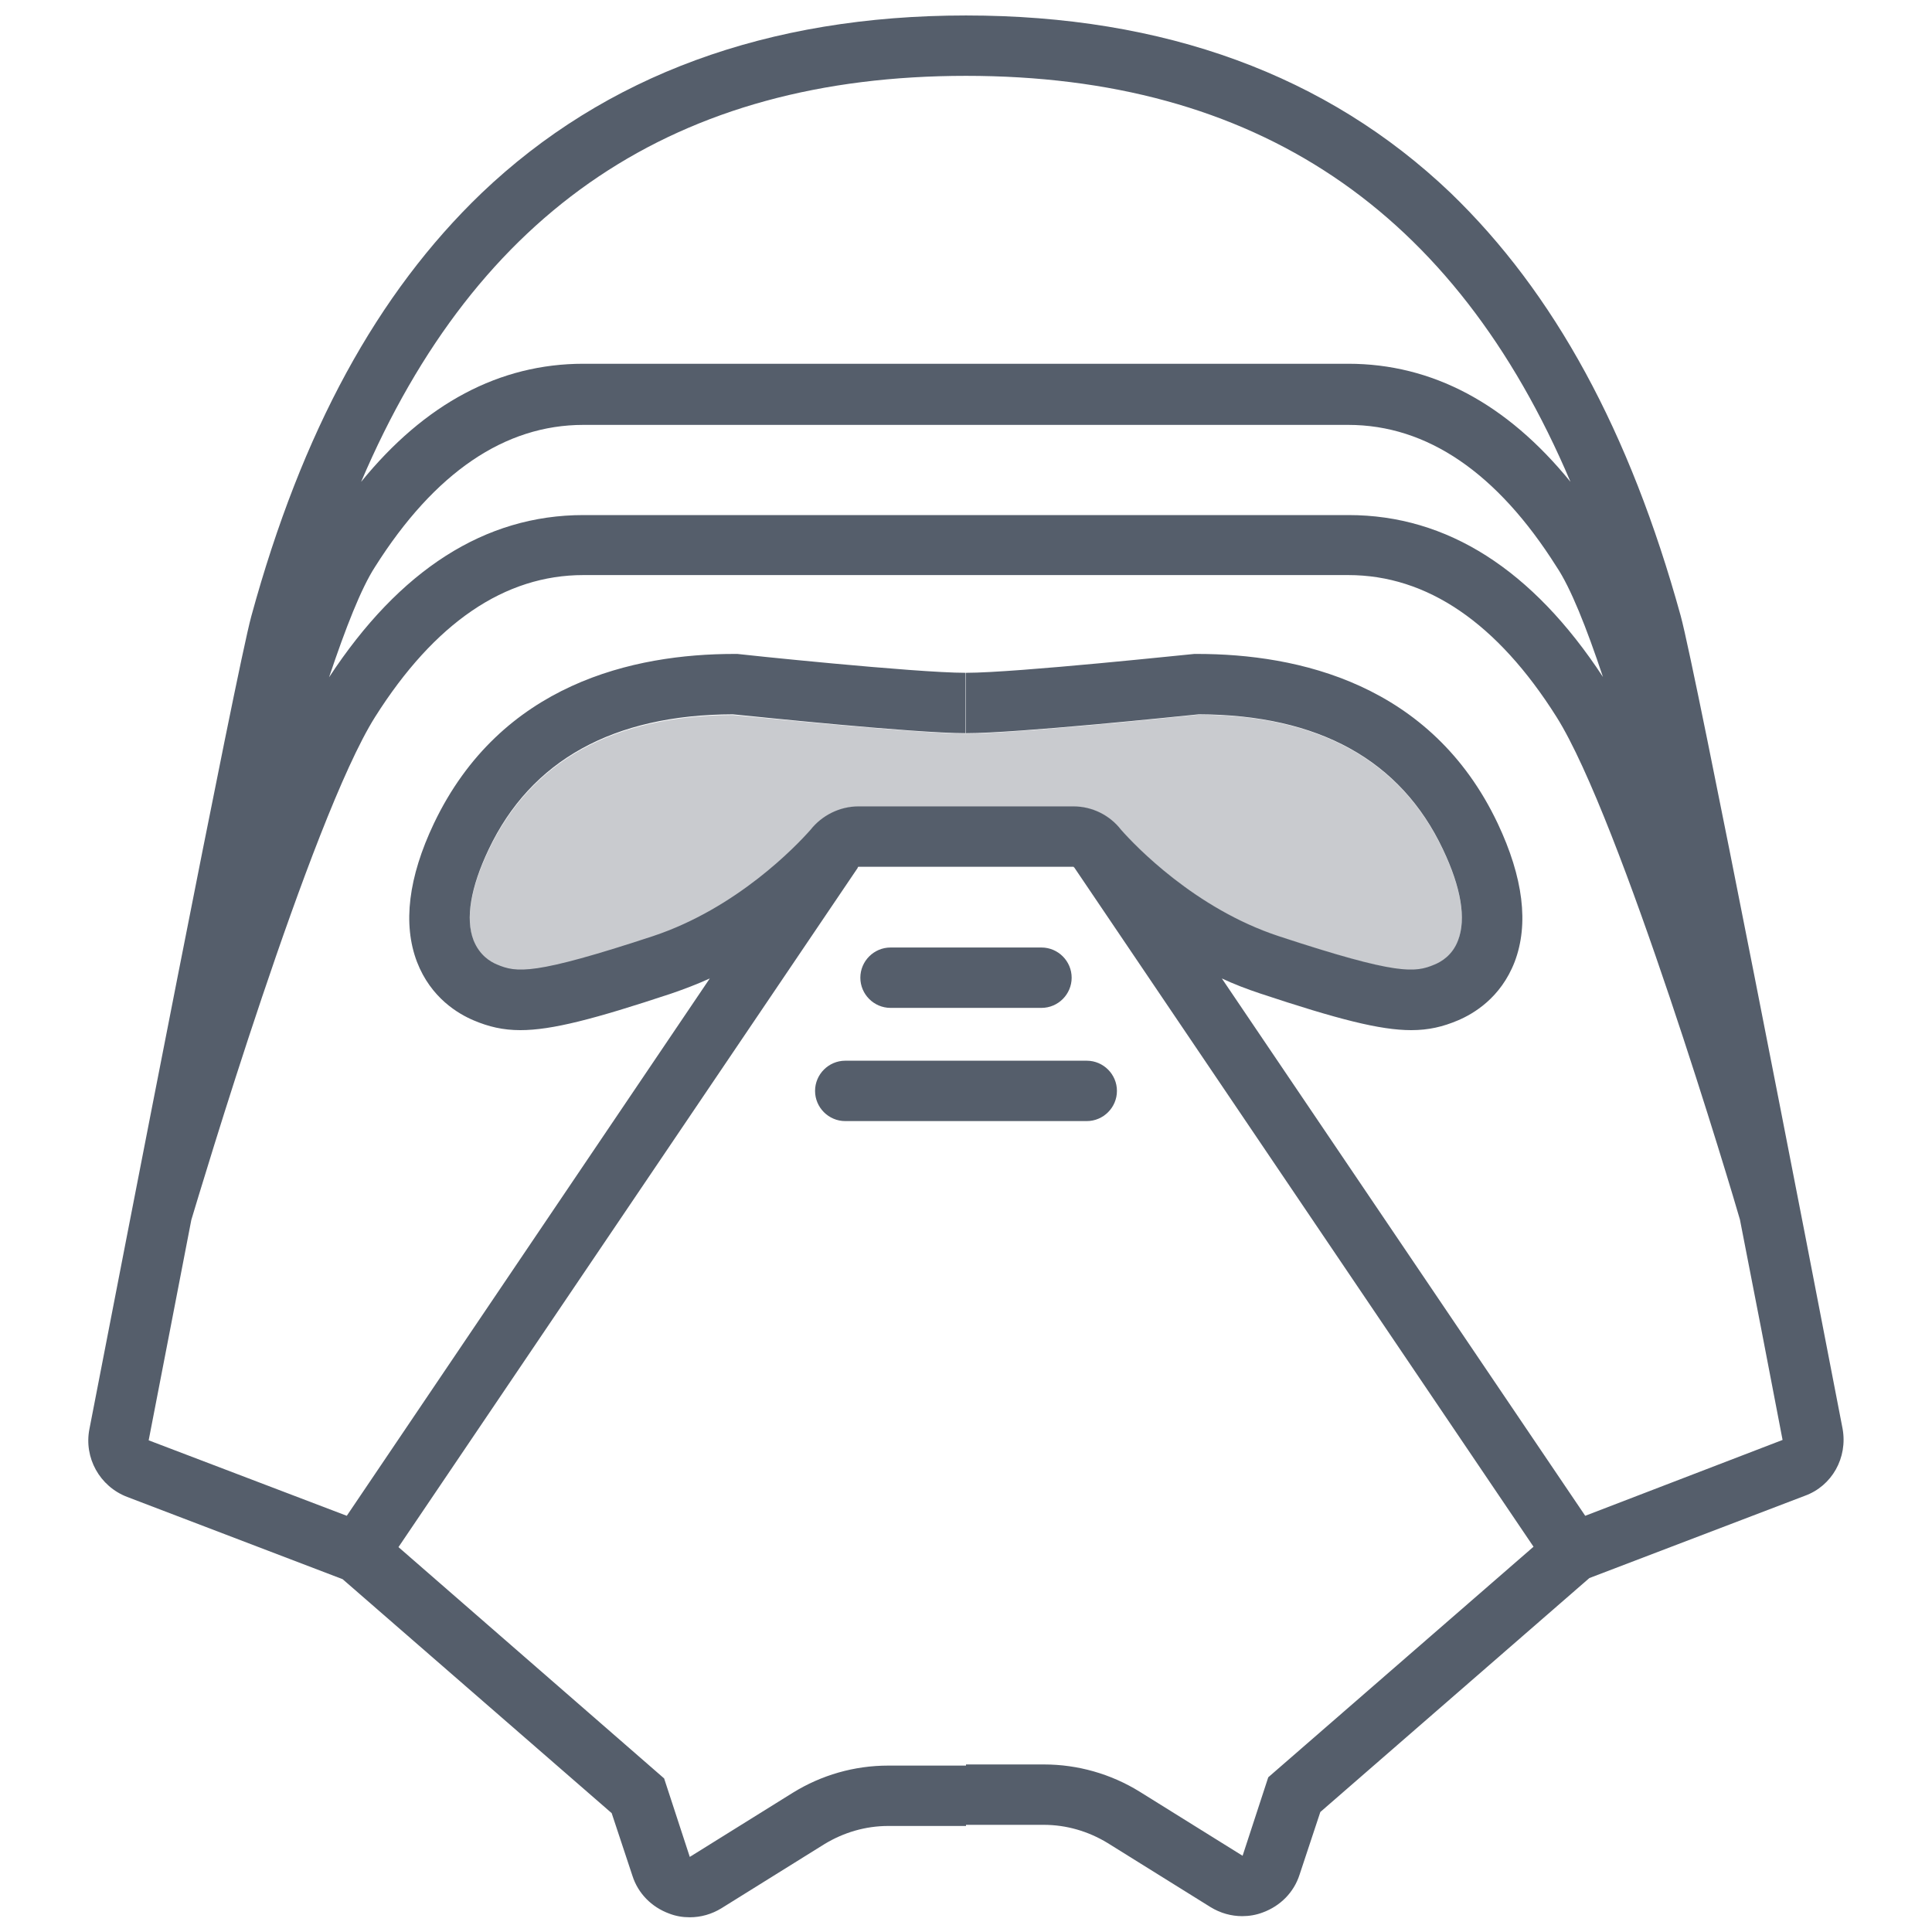 <?xml version="1.0" encoding="utf-8"?>
<!-- Generator: Adobe Illustrator 21.0.0, SVG Export Plug-In . SVG Version: 6.00 Build 0)  -->
<svg version="1.1" id="Layer_1" xmlns="http://www.w3.org/2000/svg" xmlns:xlink="http://www.w3.org/1999/xlink" x="0px" y="0px"
	 viewBox="0 0 512 512" style="enable-background:new 0 0 512 512;" xml:space="preserve">
<style type="text/css">
	.st0{fill:#C9CBCF;}
	.st1{fill:#555E6B;}
</style>
<g>
	<g>
		<path class="st0" d="M256,194.4c13.7,0,56.7-4.5,61.7-5c31.7,0.1,53.5,12.1,64.7,35.8c4.8,10.1,6.2,18.4,4,24.1
			c-1.5,4-4.5,5.8-6.2,6.4c-5.2,2.2-9.7,2.9-41.3-7.5c-22.2-7.3-38.1-24-41.8-28.2c-3-3.9-7.7-6.2-12.6-6.2H256h-28.5
			c-5,0-9.7,2.4-12.7,6.3c-3.8,4.3-19.5,20.8-41.8,28.2c-31.6,10.4-36.1,9.7-41.3,7.5c-1.7-0.7-4.6-2.4-6.2-6.4
			c-2.2-5.7-0.8-14,4-24.1c11.2-23.6,33-35.7,64.7-35.8C199.3,189.9,242.3,194.4,256,194.4"/>
	</g>
</g>
<g>
	<path class="st1" d="M488.3,378.6c-9-46.8-38.9-200.8-42.9-215.4c-13.5-48.9-33.5-85.6-61-112.1C351.7,19.9,308.6,4.1,256,4.1
		s-95.7,15.9-128.4,47.1c-27.6,26.5-47.6,63.1-61,112.1c-4,14.6-33.8,168.5-42.9,215.4c-1.5,7.6,2.7,15.2,10,18l57.1,21.8l71.3,62
		l5.5,16.6c1.5,4.7,5.1,8.3,9.7,10c1.8,0.7,3.6,1,5.5,1c2.9,0,5.8-0.8,8.4-2.4l27.3-17c5.1-3.1,10.9-4.8,16.9-4.8H256v-16h-20.6
		c-9,0-17.7,2.5-25.3,7.2l-27.3,17l-6.8-20.8L105.6,410l121.7-180l0-0.1c0.1-0.1,0.1-0.2,0.2-0.2H256l28.5,0
		c0.1,0.1,0.1,0.2,0.2,0.2l121.7,180l-70.3,61.1l-6.8,20.8l-27.3-17c-7.6-4.7-16.4-7.2-25.3-7.2H256v16h20.6c6,0,11.8,1.7,16.9,4.8
		l27.3,17c2.6,1.6,5.5,2.4,8.4,2.4c1.8,0,3.7-0.3,5.5-1c4.6-1.7,8.2-5.3,9.7-10l5.5-16.6l71.3-62l57.1-21.8
		C485.5,393.8,489.7,386.3,488.3,378.6z M256,20.1c76.7,0,129.5,35.3,160.2,107.6c-16.9-20.8-36.7-31.3-58.9-31.3H154.6
		c-22.2,0-42,10.5-58.9,31.3C126.5,55.4,179.3,20.1,256,20.1z M424.8,179.4c-18.7-28.5-41.3-42.9-67.4-42.9H154.6
		c-26.1,0-48.7,14.5-67.4,43c4.4-13.1,8.5-23.6,12.2-29.3c15.8-25,34.4-37.6,55.2-37.6h202.7c20.9,0,39.5,12.7,55.2,37.6
		C416.2,155.7,420.4,166.2,424.8,179.4z M420.1,401.7l-96.3-142.4c3.2,1.5,6.6,2.8,10.2,4c20.5,6.8,31.7,9.7,40,9.7
		c4.6,0,8.4-0.9,12.4-2.6c4-1.7,11.3-5.9,15-15.5c3.8-10,2.3-22.3-4.5-36.7c-17.6-37.1-53-44.9-79.6-44.9l-0.8,0
		c-0.5,0-47.1,5-60.5,5v16c13.7,0,56.7-4.5,61.7-5c31.7,0.1,53.5,12.1,64.7,35.8c4.8,10.1,6.2,18.4,4,24.1c-1.5,4-4.5,5.7-6.2,6.4
		c-5.2,2.2-9.7,2.9-41.3-7.5c-22.2-7.3-38.1-24-41.8-28.2c-3-3.9-7.7-6.2-12.6-6.2H256h-28.5c-5,0-9.7,2.4-12.7,6.2
		c-3.8,4.3-19.5,20.8-41.8,28.2c-31.6,10.4-36.1,9.7-41.3,7.5c-1.7-0.7-4.6-2.4-6.2-6.4c-2.2-5.7-0.8-14,4-24.1
		c11.2-23.6,33-35.7,64.7-35.8c5.1,0.5,48,5,61.7,5v-16c-13.4,0-60-4.9-60.5-5l-0.8,0c-26.6,0-61.9,7.8-79.6,44.9
		c-6.8,14.3-8.3,26.7-4.5,36.7c3.7,9.6,11,13.8,15,15.5c4,1.7,7.8,2.6,12.4,2.6c8.3,0,19.5-2.9,40-9.7c3.5-1.2,6.9-2.5,10.2-4
		L91.9,401.7l-52.5-20c3.7-19,7.5-38.8,11.3-58.4C52.7,316.7,82.4,217,99.4,190c15.8-25,34.4-37.6,55.2-37.6h202.7
		c20.9,0,39.5,12.7,55.2,37.6c17,27,46.8,126.8,48.6,133.2c3.8,19.3,7.6,39.1,11.3,58.4L420.1,401.7z"/>
	<path class="st1" d="M276,267.1c4.4,0,8-3.6,8-8c0-4.4-3.6-8-8-8h-40c-4.4,0-8,3.6-8,8c0,4.4,3.6,8,8,8H276z"/>
	<path class="st1" d="M216,289.1c0,4.4,3.6,8,8,8h64c4.4,0,8-3.6,8-8s-3.6-8-8-8h-64C219.6,281.1,216,284.7,216,289.1z"/>
</g>
</svg>
